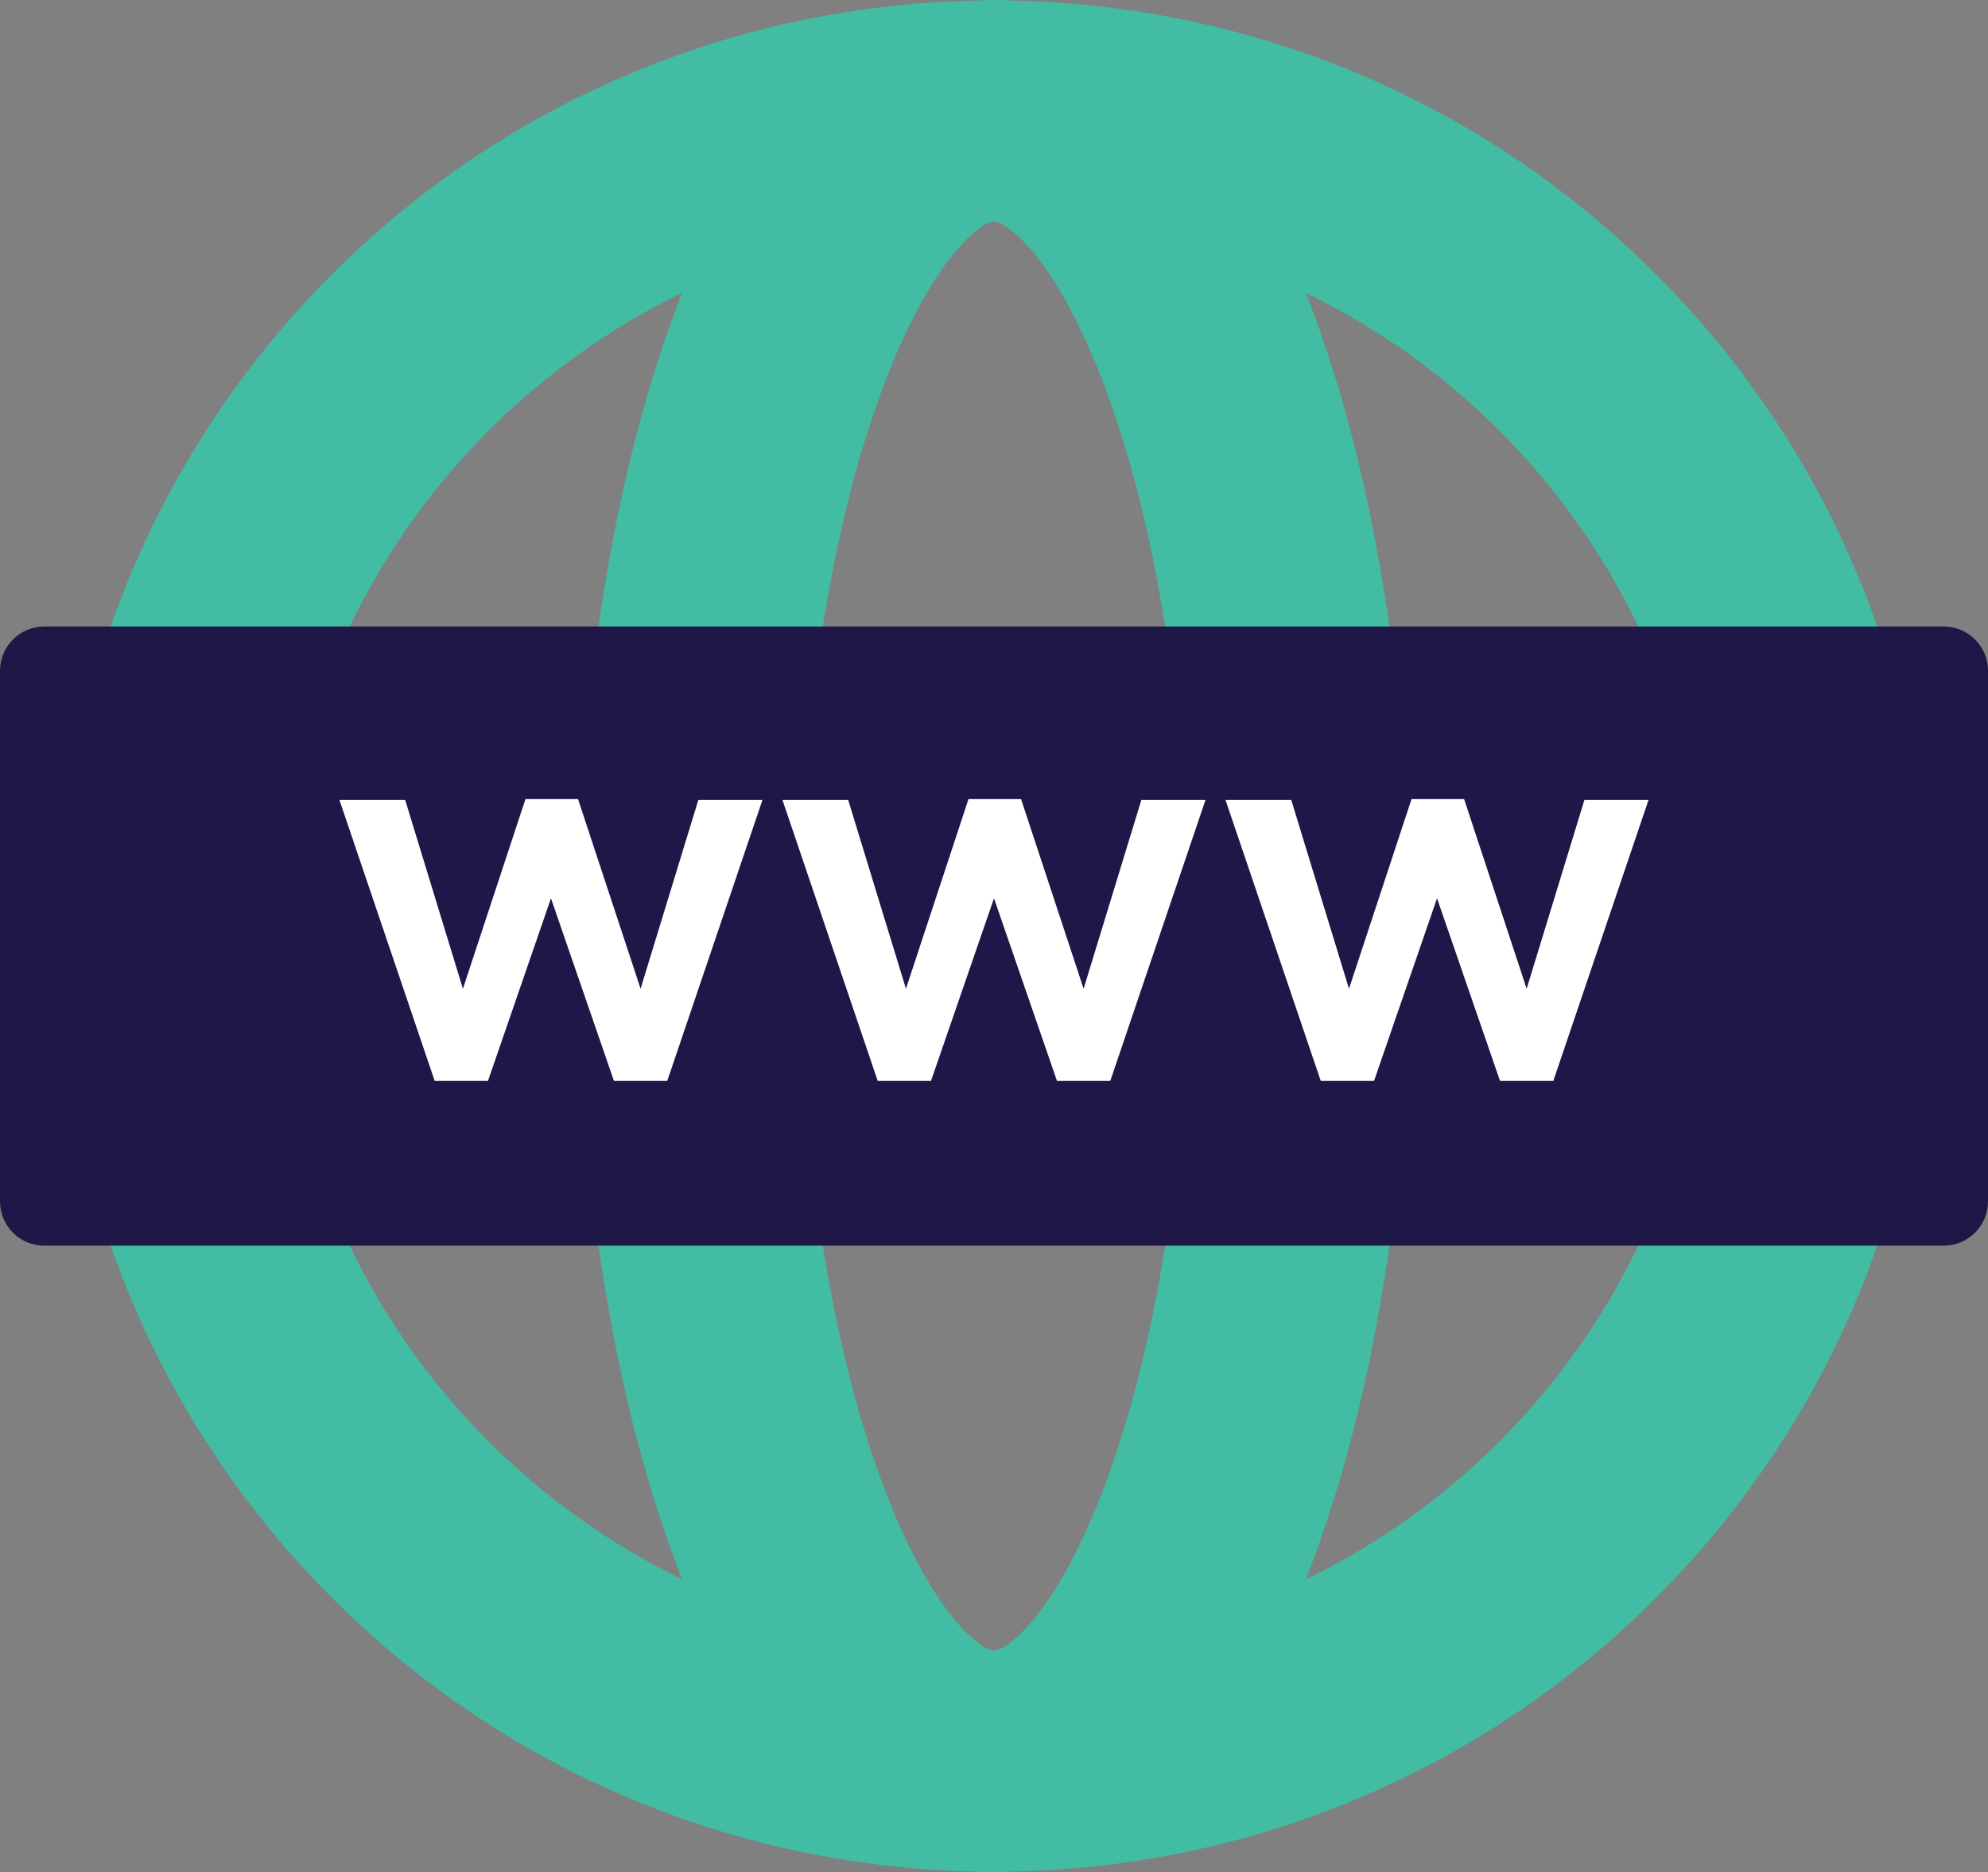 <?xml version="1.0" encoding="utf-8"?>
<!-- Generator: Adobe Illustrator 24.2.1, SVG Export Plug-In . SVG Version: 6.00 Build 0)  -->
<svg version="1.1" id="Layer_1" xmlns="http://www.w3.org/2000/svg" xmlns:xlink="http://www.w3.org/1999/xlink" x="0px" y="0px"
	 viewBox="0 0 224.539 211.446" style="enable-background:new 0 0 224.539 211.446;" xml:space="preserve">
<rect x="0" y="0" width="224.539" height="211.446" fill="#808080" stroke="none"/>
<style type="text/css">
	.st0{fill:url(#SVGID_1_);}
	.st1{fill:#E6E7E8;}
	.st2{fill:#1F1747;}
	.st3{fill:#42BCA2;}
	.st4{fill:#A6A8AB;}
	.st5{fill:#6BCDB2;}
	.st6{fill:#FFFFFF;}
	.st7{fill:url(#SVGID_2_);}
	.st8{fill:#D0D2D3;}
	.st9{fill:#533D24;}
	.st10{fill:#191334;}
	.st11{fill:url(#SVGID_3_);}
	.st12{fill:none;stroke:#F0525A;stroke-width:55;stroke-miterlimit:10;}
	.st13{fill:#E2F4EE;}
	.st14{fill:url(#SVGID_4_);}
	.st15{fill:#F0525A;}
	.st16{fill:#3ABBA3;}
	.st17{fill:url(#SVGID_5_);}
	.st18{fill:url(#SVGID_6_);}
	.st19{fill:url(#SVGID_7_);}
	.st20{fill:url(#SVGID_8_);}
	.st21{fill:url(#SVGID_9_);}
	.st22{fill:url(#SVGID_10_);}
	.st23{fill:url(#SVGID_11_);}
	.st24{fill:url(#SVGID_15_);}
	.st25{fill:none;stroke:#D0D2D3;stroke-width:13.09;stroke-miterlimit:10;}
	.st26{fill:url(#SVGID_16_);}
	.st27{opacity:0.15;}
	.st28{fill:url(#SVGID_17_);}
	.st29{fill:#0E0E19;}
	.st30{fill:#D1D1D1;}
	.st31{fill:#CBE8E1;}
	.st32{fill:#01BCE1;}
	.st33{fill:#544026;}
	.st34{fill:#646565;}
	.st35{fill:#56432A;}
	.st36{fill:#B3A08B;}
	.st37{fill:#CCCCCC;}
	.st38{fill:#040418;}
	.st39{fill:#D0CFCF;}
	.st40{fill:#3E3D3D;}
	.st41{fill:#C09E86;}
	.st42{fill:#BB9B83;}
	.st43{fill:#BA9D86;}
	.st44{fill:#C09F8B;}
	.st45{fill:#BDA38C;}
	.st46{fill:#646464;}
	.st47{fill:#08061A;}
	.st48{fill:url(#SVGID_18_);}
	.st49{fill:url(#SVGID_19_);}
	.st50{fill:url(#SVGID_20_);}
	.st51{fill:url(#SVGID_21_);}
	.st52{fill:url(#SVGID_22_);}
	.st53{fill:#BBA089;}
	.st54{fill:#DE5E5E;}
	.st55{fill:#010116;}
	.st56{fill:#D0D0D0;}
	.st57{fill:#BE9F86;}
	.st58{fill:#BFA189;}
	.st59{fill:#CFCFCF;}
	.st60{fill:#030317;}
	.st61{fill:#C0A188;}
	.st62{fill:#BB9886;}
	.st63{fill:#050419;}
	.st64{fill:#C2A088;}
	.st65{fill:#D1D0D0;}
	.st66{fill:#BA9B84;}
	.st67{fill:#1B4C56;}
	.st68{fill:#295862;}
	.st69{fill:#EBD5C5;}
	.st70{fill:#01C7ED;}
	.st71{fill:#C5B465;}
	.st72{fill:#EBD5C6;}
	.st73{fill:#0FC6E3;}
	.st74{fill:#010217;}
	.st75{fill:#E8D2C3;}
	.st76{fill:#C8CCCD;}
	.st77{fill:#10C8EA;}
	.st78{fill:#0D0E18;}
	.st79{fill:#191435;}
	.st80{fill:#191536;}
	.st81{fill:#B89A81;}
	.st82{fill:#B99982;}
	.st83{fill:#412D16;}
	.st84{fill:#B69880;}
	.st85{fill:#CFD0D0;}
	.st86{fill:#BC9D83;}
	.st87{fill:#B99A80;}
	.st88{fill:#101019;}
</style>
<g>
	<g>
		<path class="st3" d="M112.27,211.396c-27.073,0-54.146-10.305-74.758-30.915C-3.71,139.26-3.71,72.187,37.512,30.966
			c41.221-41.221,108.295-41.221,149.516,0c41.221,41.222,41.221,108.294,0,149.516l0,0
			C166.416,201.092,139.343,211.396,112.27,211.396z M112.27,25.038c-20.674,0-41.341,7.866-57.08,23.605
			c-31.474,31.474-31.474,82.687,0,114.16c31.475,31.473,82.686,31.473,114.16,0c31.474-31.474,31.474-82.687,0-114.16
			C153.614,32.908,132.939,25.038,112.27,25.038z"/>
	</g>
	<g>
		<path class="st3" d="M112.27,211.446c-19.009,0-30.14-19.285-36.13-35.464c-14.587-39.397-14.587-101.12,0-140.518
			C82.13,19.286,93.261,0,112.27,0s30.14,19.286,36.13,35.465c14.587,39.397,14.587,101.12,0,140.518l0,0
			C142.409,192.161,131.278,211.446,112.27,211.446z M112.27,25c-1.11,0-6.857,3.406-12.685,19.145
			c-12.359,33.38-12.359,89.778,0,123.158c5.827,15.737,11.574,19.144,12.685,19.144s6.857-3.406,12.685-19.144l0,0
			c12.359-33.38,12.359-89.778,0-123.158C119.127,28.406,113.38,25,112.27,25z"/>
	</g>
	<g>
		<path class="st2" d="M219.539,70.758H5c-2.761,0-5,2.239-5,5v59.93c0,2.761,2.239,5,5,5h214.539c2.761,0,5-2.239,5-5v-59.93
			C224.539,72.997,222.301,70.758,219.539,70.758z"/>
	</g>
	<g>
		<path class="st6" d="M75.369,122.064h-6.03l-7.109-20.608l-7.11,20.608H49.09L38.335,90.341h7.425l6.525,21.329l7.064-21.419
			h5.939l7.064,21.419l6.525-21.329h7.244L75.369,122.064z"/>
		<path class="st6" d="M125.408,122.064h-6.03l-7.109-20.608l-7.11,20.608h-6.029L88.374,90.341h7.425l6.525,21.329l7.064-21.419
			h5.939l7.064,21.419l6.525-21.329h7.244L125.408,122.064z"/>
		<path class="st6" d="M175.448,122.064h-6.03l-7.109-20.608l-7.11,20.608h-6.029l-10.755-31.724h7.425l6.525,21.329l7.064-21.419
			h5.939l7.064,21.419l6.525-21.329h7.244L175.448,122.064z"/>
	</g>
</g>
</svg>
